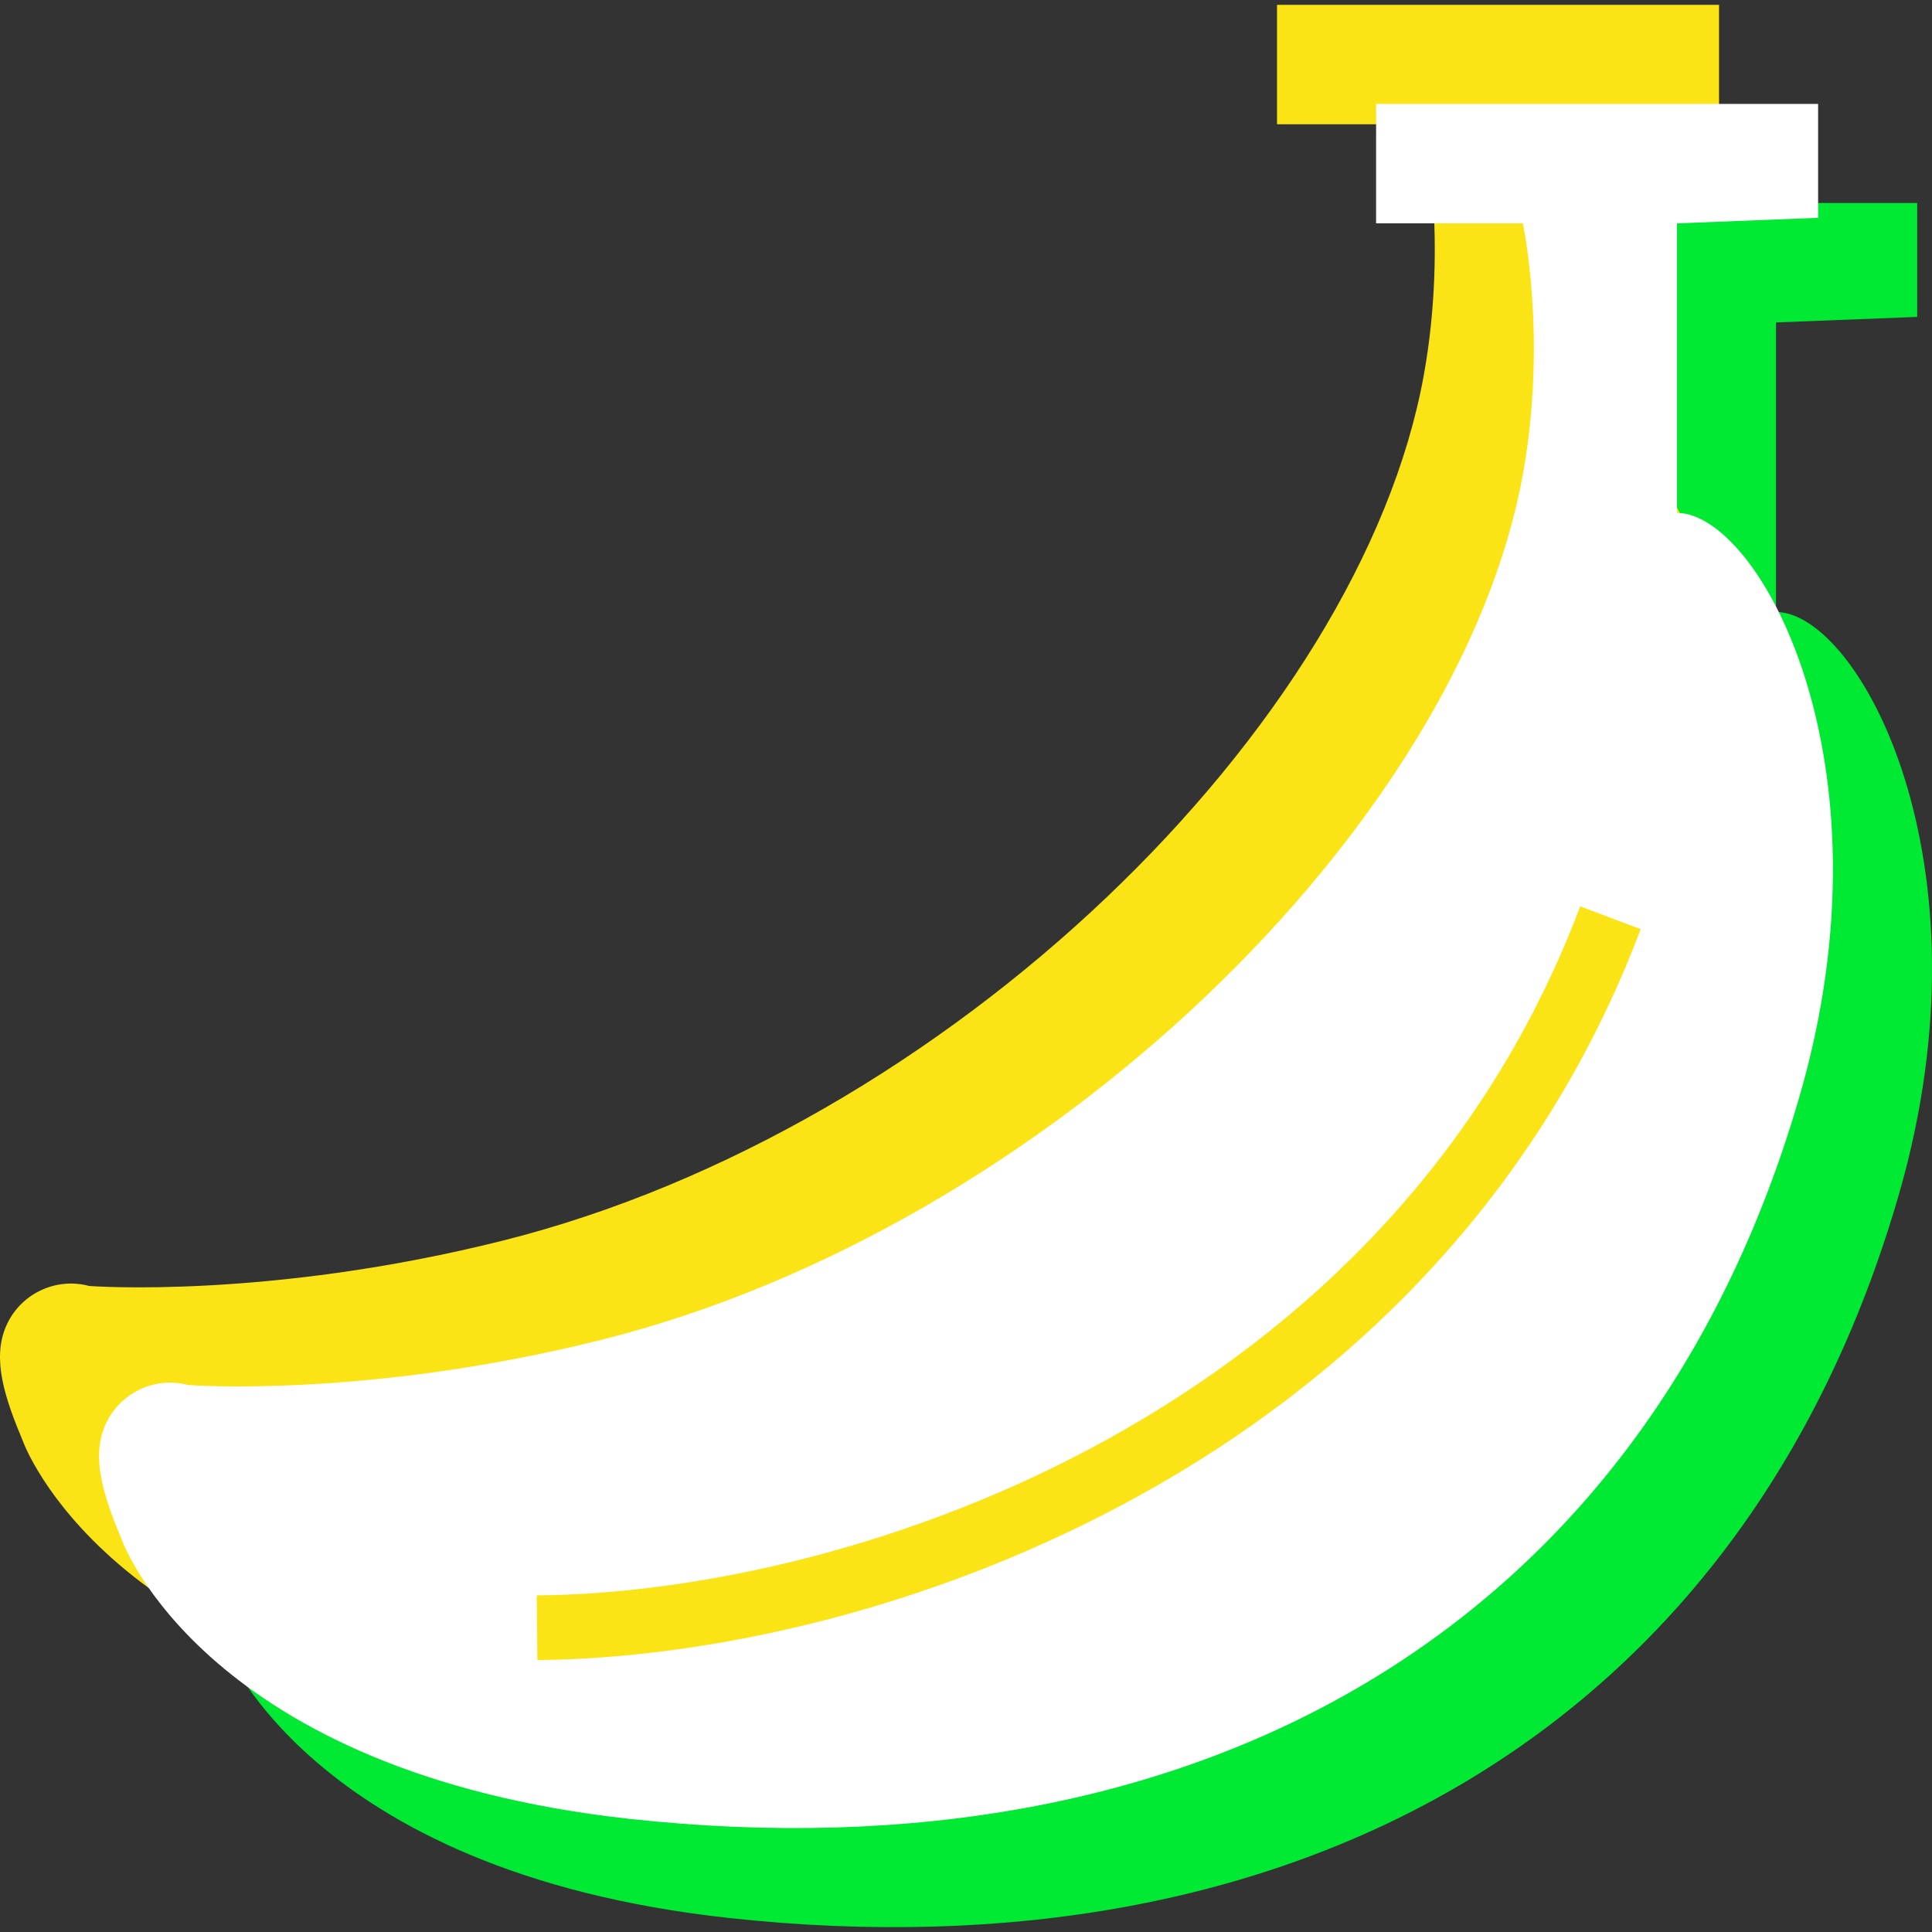 <svg width="120" height="120" viewBox="0 0 120 120" fill="none" xmlns="http://www.w3.org/2000/svg">
<rect x="0" y="0" width="120" height="120" fill="#333333" stroke="none"/>
<path d="M110.311 38.012V20.028L119.08 19.683V12.609H91.626V20.028H100.739C100.739 20.028 102.281 27.131 100.739 35.633C96.787 57.425 71.149 82.428 43.559 89.359C28.921 93.036 17.85 92.181 17.85 92.181C15.724 91.615 13.51 92.705 12.662 94.733C11.817 96.761 12.604 99.14 13.747 101.858C13.747 101.858 18.909 116.259 45.304 119.132C80.072 122.915 108.262 107.761 117.952 74.16C123.934 53.421 115.407 38.012 110.311 38.012ZM76.993 99.006C64.094 106.147 50.209 109.159 39.533 109.265L39.493 105.247C49.46 105.164 62.818 102.28 75.046 95.492C87.289 88.699 98.401 78.085 104.303 62.45L108.058 63.866C101.777 80.53 89.876 91.871 76.993 99.006Z" fill="#00EA33"/>
<path d="M98.004 25.704V7.72L106.772 7.375V0.301H79.318V7.72H88.431C88.431 7.72 89.973 14.823 88.431 23.325C84.48 45.117 58.841 70.121 31.251 77.052C16.613 80.729 5.542 79.874 5.542 79.874C3.416 79.307 1.202 80.397 0.355 82.425C-0.49 84.453 0.296 86.832 1.439 89.55C1.439 89.55 6.601 103.951 32.996 106.824C67.764 110.607 95.954 95.453 105.644 61.852C111.626 41.113 103.099 25.704 98.004 25.704ZM64.685 86.699C51.787 93.839 37.902 96.852 27.225 96.957L27.186 92.939C37.152 92.857 50.51 89.972 62.738 83.184C74.982 76.391 86.094 65.777 91.995 50.142L95.751 51.558C89.469 68.222 77.568 79.564 64.685 86.699Z" fill="#FBE416"/>
<path d="M104.158 31.858V13.874L112.926 13.528V6.454H85.472V13.873H94.585C94.585 13.873 96.127 20.977 94.585 29.479C90.633 51.271 64.995 76.274 37.405 83.205C22.767 86.882 11.696 86.027 11.696 86.027C9.57 85.461 7.356 86.551 6.509 88.579C5.663 90.606 6.45 92.986 7.593 95.704C7.593 95.704 12.755 110.105 39.15 112.978C73.918 116.761 102.108 101.607 111.798 68.006C117.78 47.267 109.253 31.858 104.158 31.858ZM70.839 92.852C57.941 99.993 44.056 103.005 33.379 103.111L33.34 99.093C43.306 99.01 56.664 96.126 68.892 89.338C81.135 82.544 92.248 71.93 98.149 56.296L101.904 57.712C95.623 74.376 83.722 85.717 70.839 92.852Z" fill="white"/>
</svg>
